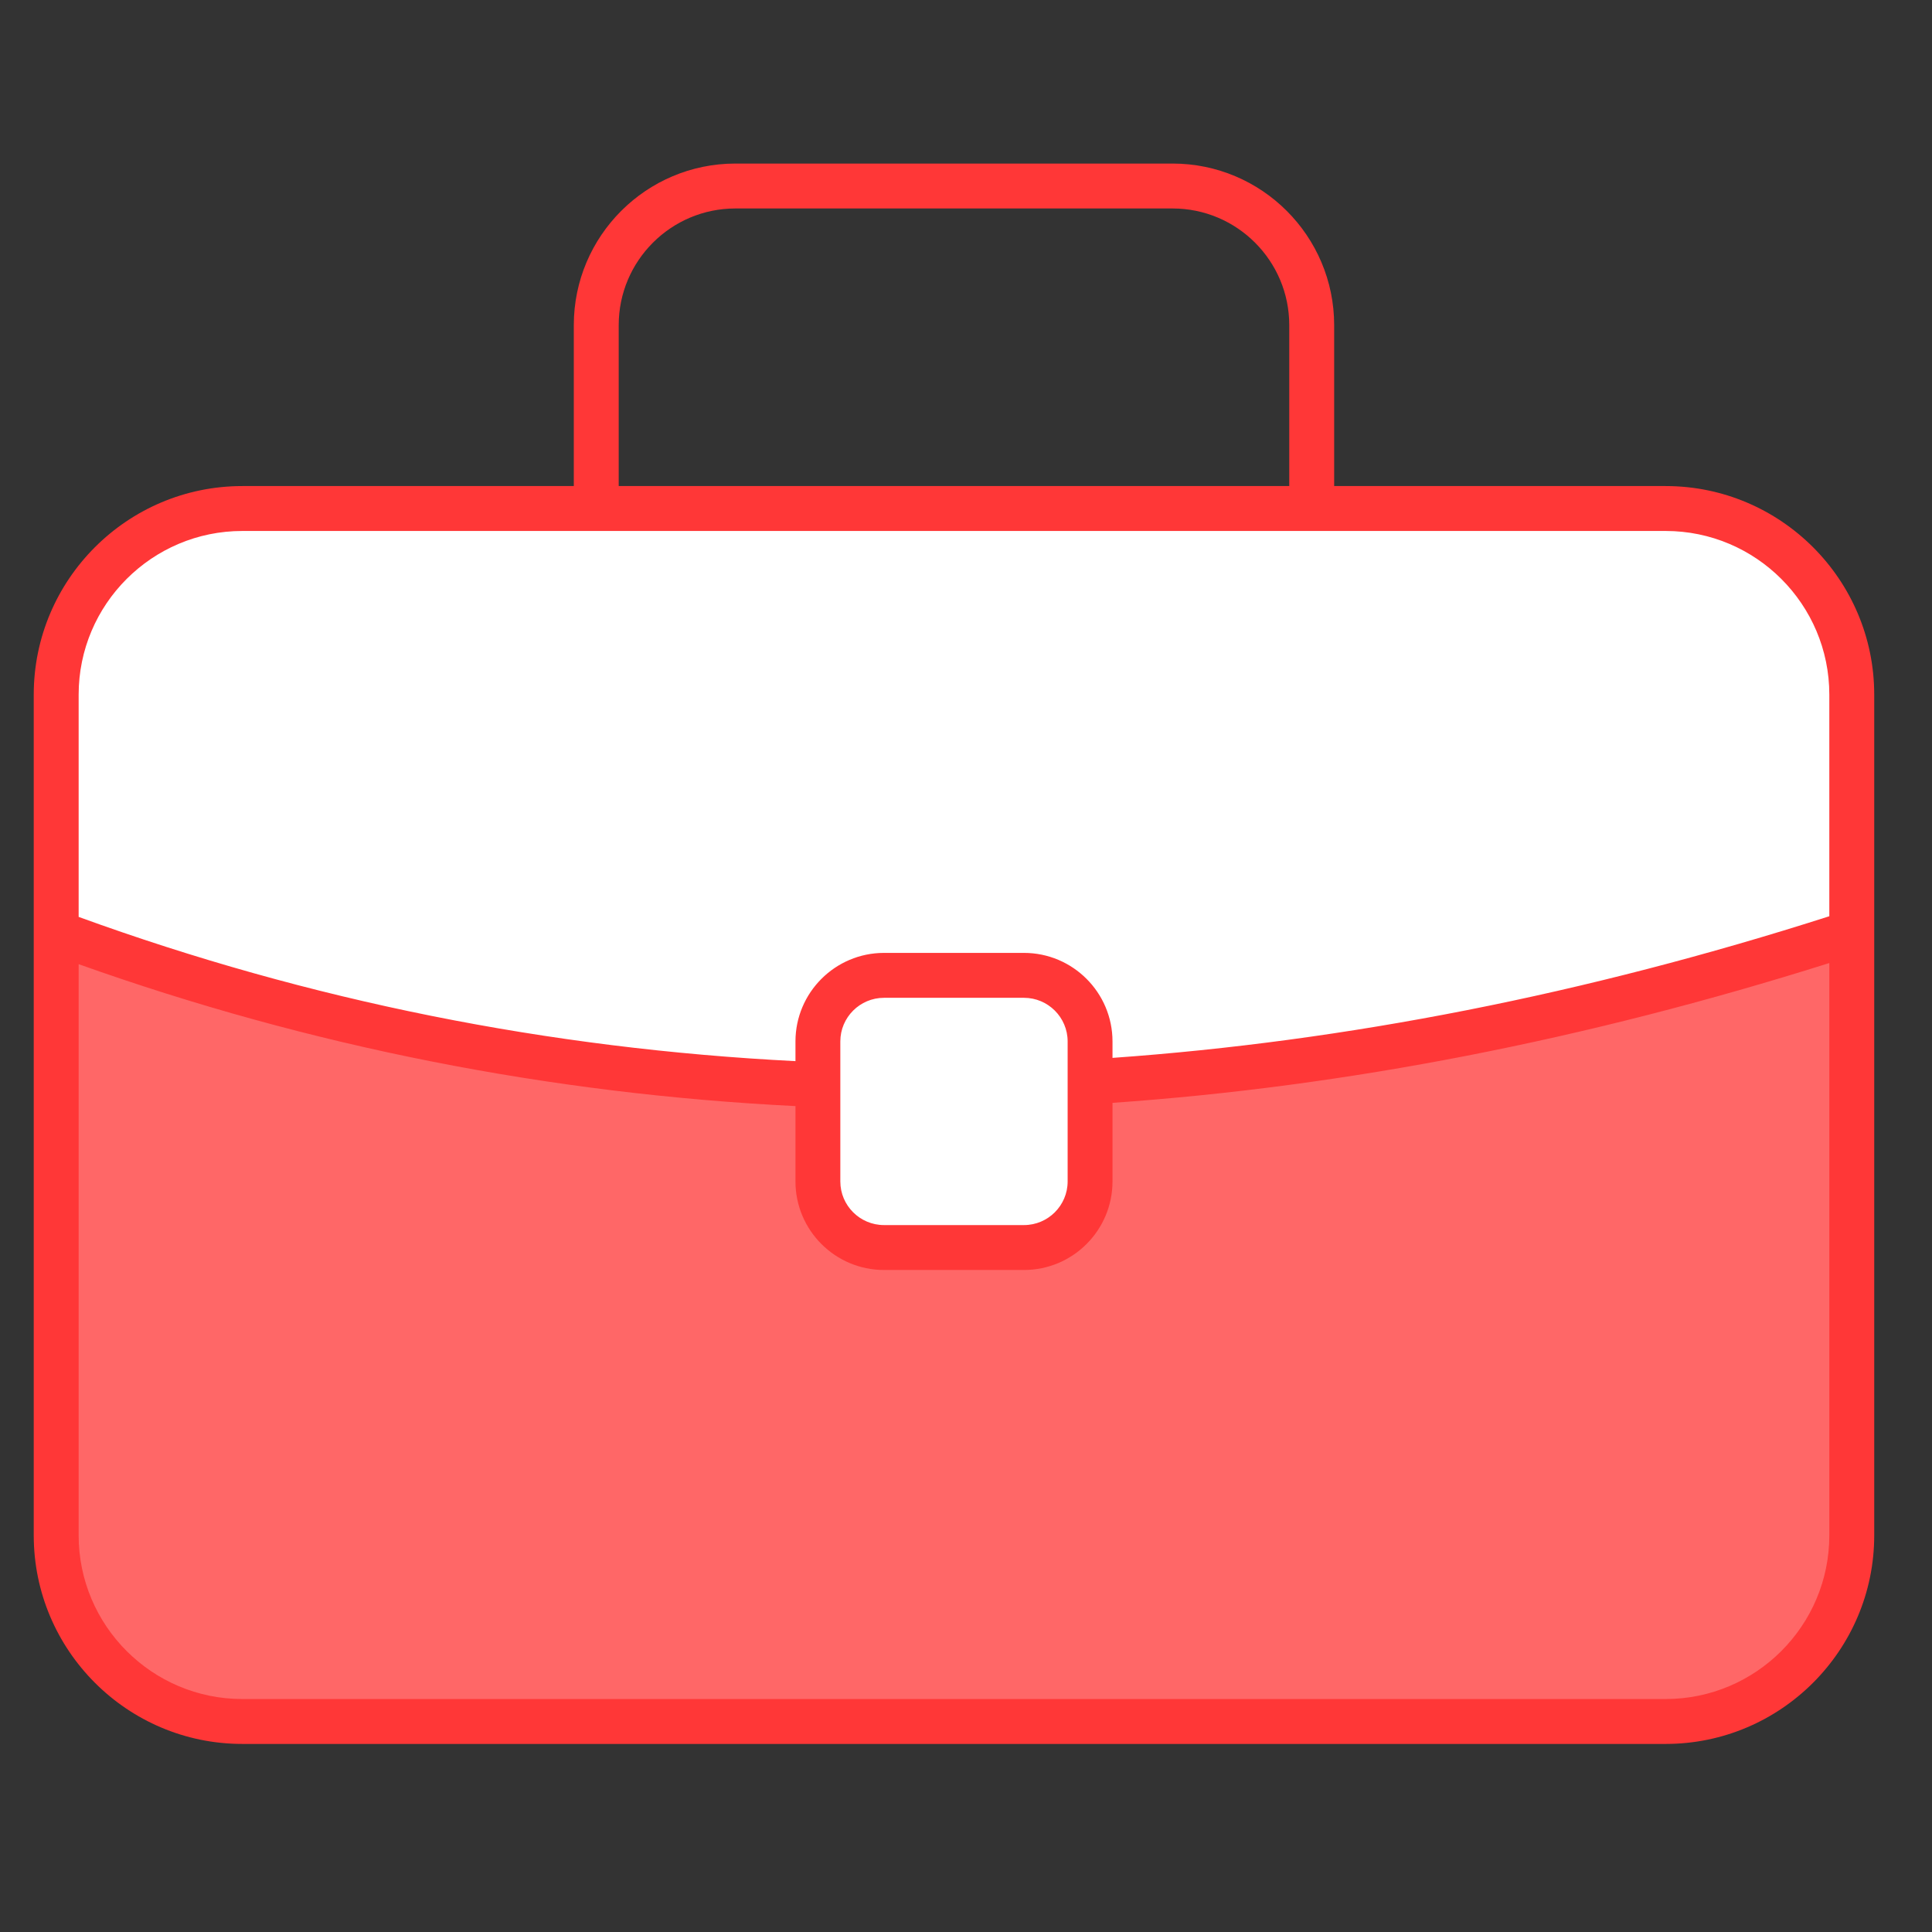 <svg width="41" height="41" viewBox="0 0 41 41" fill="none" xmlns="http://www.w3.org/2000/svg">
<rect x="0" y="0" width="41" height="41" fill="#333333" stroke="none"/>
<g clip-path="url(#clip0_1_1315)">
<g clip-path="url(#clip1_1_1315)">
<g clip-path="url(#clip2_1_1315)">
<path d="M39.297 14.741V32.583C39.297 34.764 37.529 36.532 35.348 36.532H5.142C2.961 36.532 1.193 34.764 1.193 32.583V14.741C1.193 12.56 2.961 10.792 5.142 10.792H35.348C37.529 10.792 39.297 12.56 39.297 14.741Z" fill="#FF6767"/>
<path d="M39.297 19.791V14.741C39.297 12.56 37.529 10.792 35.348 10.792H5.142C2.961 10.792 1.193 12.56 1.193 14.741V19.791C13.063 24.192 25.765 24.192 39.297 19.791Z" fill="white"/>
<path d="M23.133 22.101V25.072C23.133 25.847 22.505 26.475 21.73 26.475H18.76C17.985 26.475 17.357 25.847 17.357 25.072V22.101C17.357 21.326 17.985 20.698 18.76 20.698H21.73C22.505 20.698 23.133 21.326 23.133 22.101Z" fill="white"/>
<path d="M35.348 10.315H28.313V6.9C28.313 5.009 26.775 3.471 24.884 3.471H15.606C13.715 3.471 12.177 5.009 12.177 6.9V10.315H5.142C2.702 10.315 0.716 12.301 0.716 14.741V32.583C0.716 35.023 2.702 37.009 5.142 37.009H35.348C37.788 37.009 39.774 35.023 39.774 32.583C39.774 28.423 39.774 18.874 39.774 14.741C39.774 12.301 37.788 10.315 35.348 10.315ZM13.13 6.9C13.13 5.534 14.241 4.424 15.606 4.424H24.884C26.25 4.424 27.36 5.534 27.36 6.9V10.315H13.13V6.9ZM35.348 36.056H5.142C3.227 36.056 1.669 34.498 1.669 32.583V20.461C6.579 22.211 11.658 23.213 16.881 23.473V25.072C16.881 26.108 17.724 26.951 18.76 26.951H21.73C22.767 26.951 23.609 26.108 23.609 25.072V23.404C28.572 23.058 33.649 22.069 38.821 20.437V32.583C38.821 34.498 37.263 36.056 35.348 36.056ZM17.833 25.072V22.101C17.833 21.59 18.249 21.175 18.76 21.175H21.73C22.241 21.175 22.657 21.59 22.657 22.101V25.072C22.657 25.583 22.241 25.998 21.73 25.998H18.76C18.249 25.998 17.833 25.583 17.833 25.072ZM38.821 19.444C33.645 21.101 28.569 22.098 23.609 22.45V22.101C23.609 21.065 22.767 20.222 21.73 20.222H18.76C17.724 20.222 16.881 21.065 16.881 22.101V22.519C11.653 22.255 6.572 21.241 1.669 19.458V14.741C1.669 12.826 3.227 11.268 5.142 11.268H35.348C37.263 11.268 38.821 12.826 38.821 14.741L38.821 19.444Z" fill="#FF3737"/>
</g>
</g>
</g>
<defs>
<clipPath id="clip0_1_1315">
<rect width="1712" height="992" fill="white" transform="translate(0.245 0.24)"/>
</clipPath>
<clipPath id="clip1_1_1315">
<rect width="40" height="40" fill="white" transform="translate(0.245 0.24)"/>
</clipPath>
<clipPath id="clip2_1_1315">
<rect width="40" height="40" fill="white" transform="translate(0.245 0.24)"/>
</clipPath>
</defs>
</svg>
